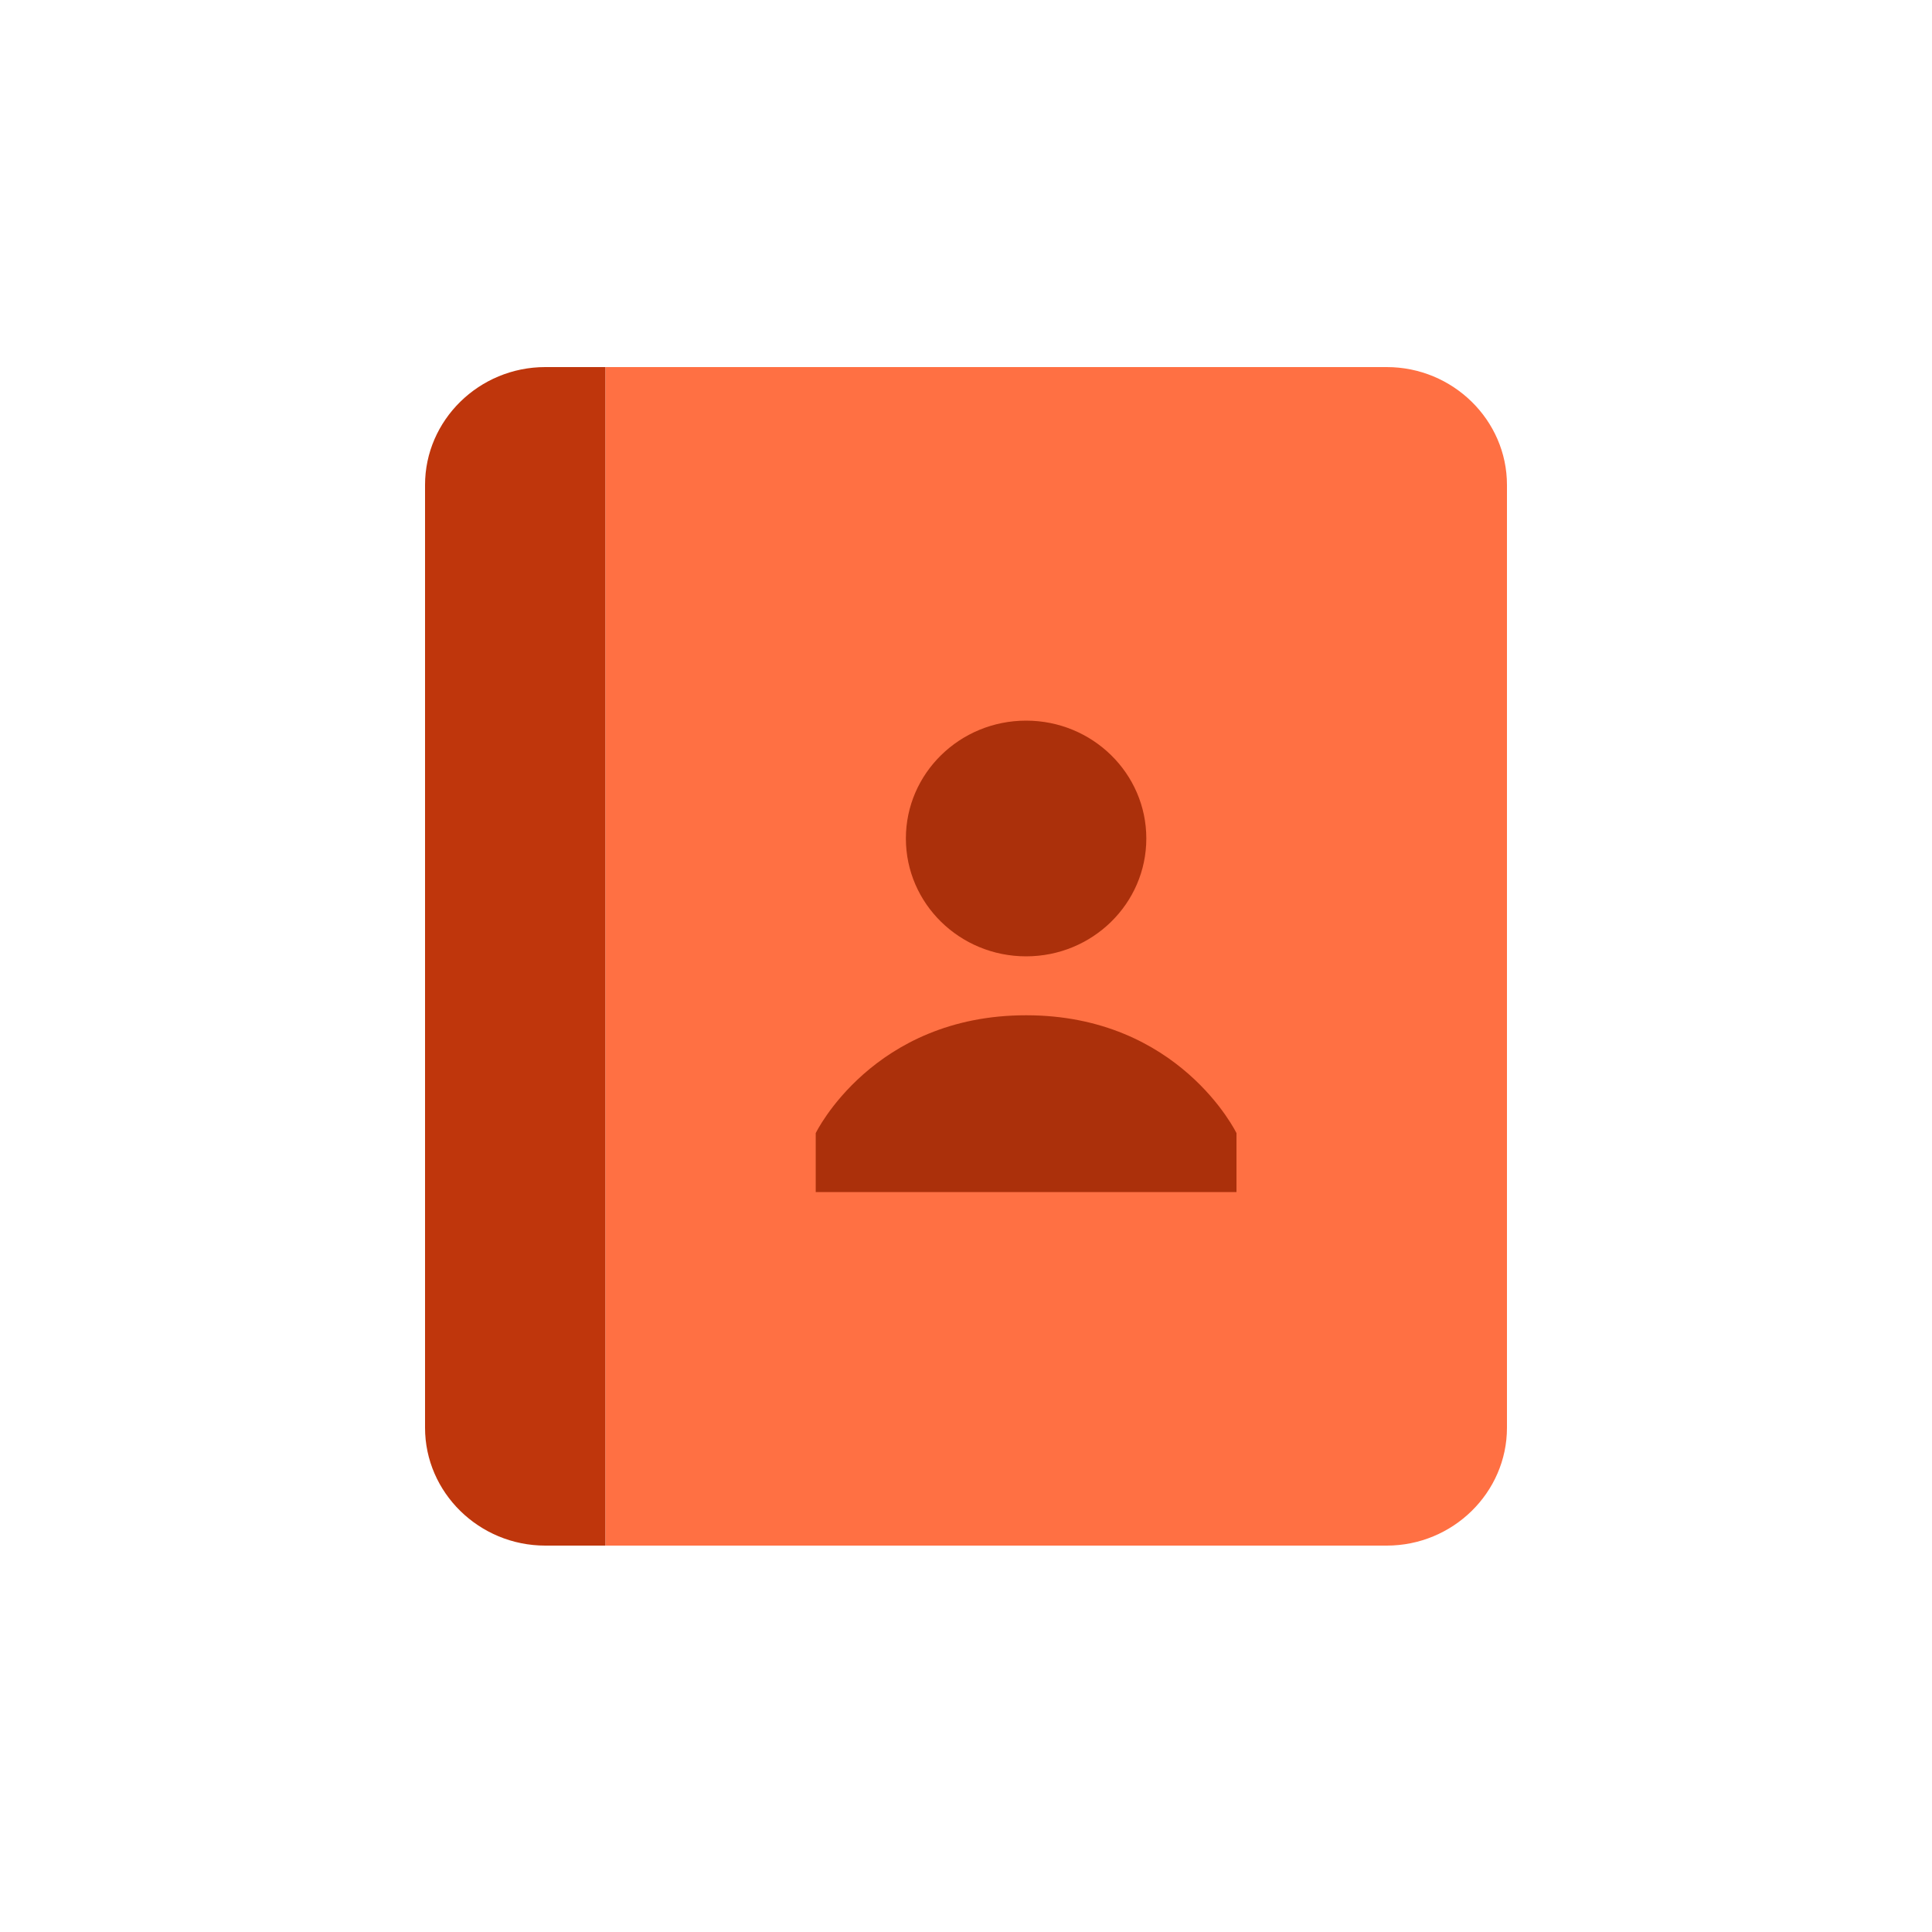 <svg width="60" height="60" viewBox="0 0 60 60" fill="none" xmlns="http://www.w3.org/2000/svg">
<path d="M43.067 48H18.8V11.4H43.067C45.12 11.4 46.8 13.047 46.8 15.06V44.34C46.8 46.353 45.12 48 43.067 48Z" fill="#FF7043"/>
<path d="M16.933 11.4H18.8V48H16.933C14.88 48 13.2 46.353 13.2 44.34V15.06C13.2 13.047 14.88 11.4 16.933 11.4Z" fill="#BF360C"/>
<path d="M31.867 29.7C33.928 29.7 35.6 28.061 35.6 26.04C35.6 24.019 33.928 22.38 31.867 22.38C29.805 22.38 28.133 24.019 28.133 26.04C28.133 28.061 29.805 29.7 31.867 29.7Z" fill="#AB300B"/>
<path d="M38.4 35.19C38.4 35.19 36.627 31.53 31.867 31.53C27.107 31.53 25.333 35.19 25.333 35.19V37.02H38.4V35.19Z" fill="#AB300B"/>
</svg>
